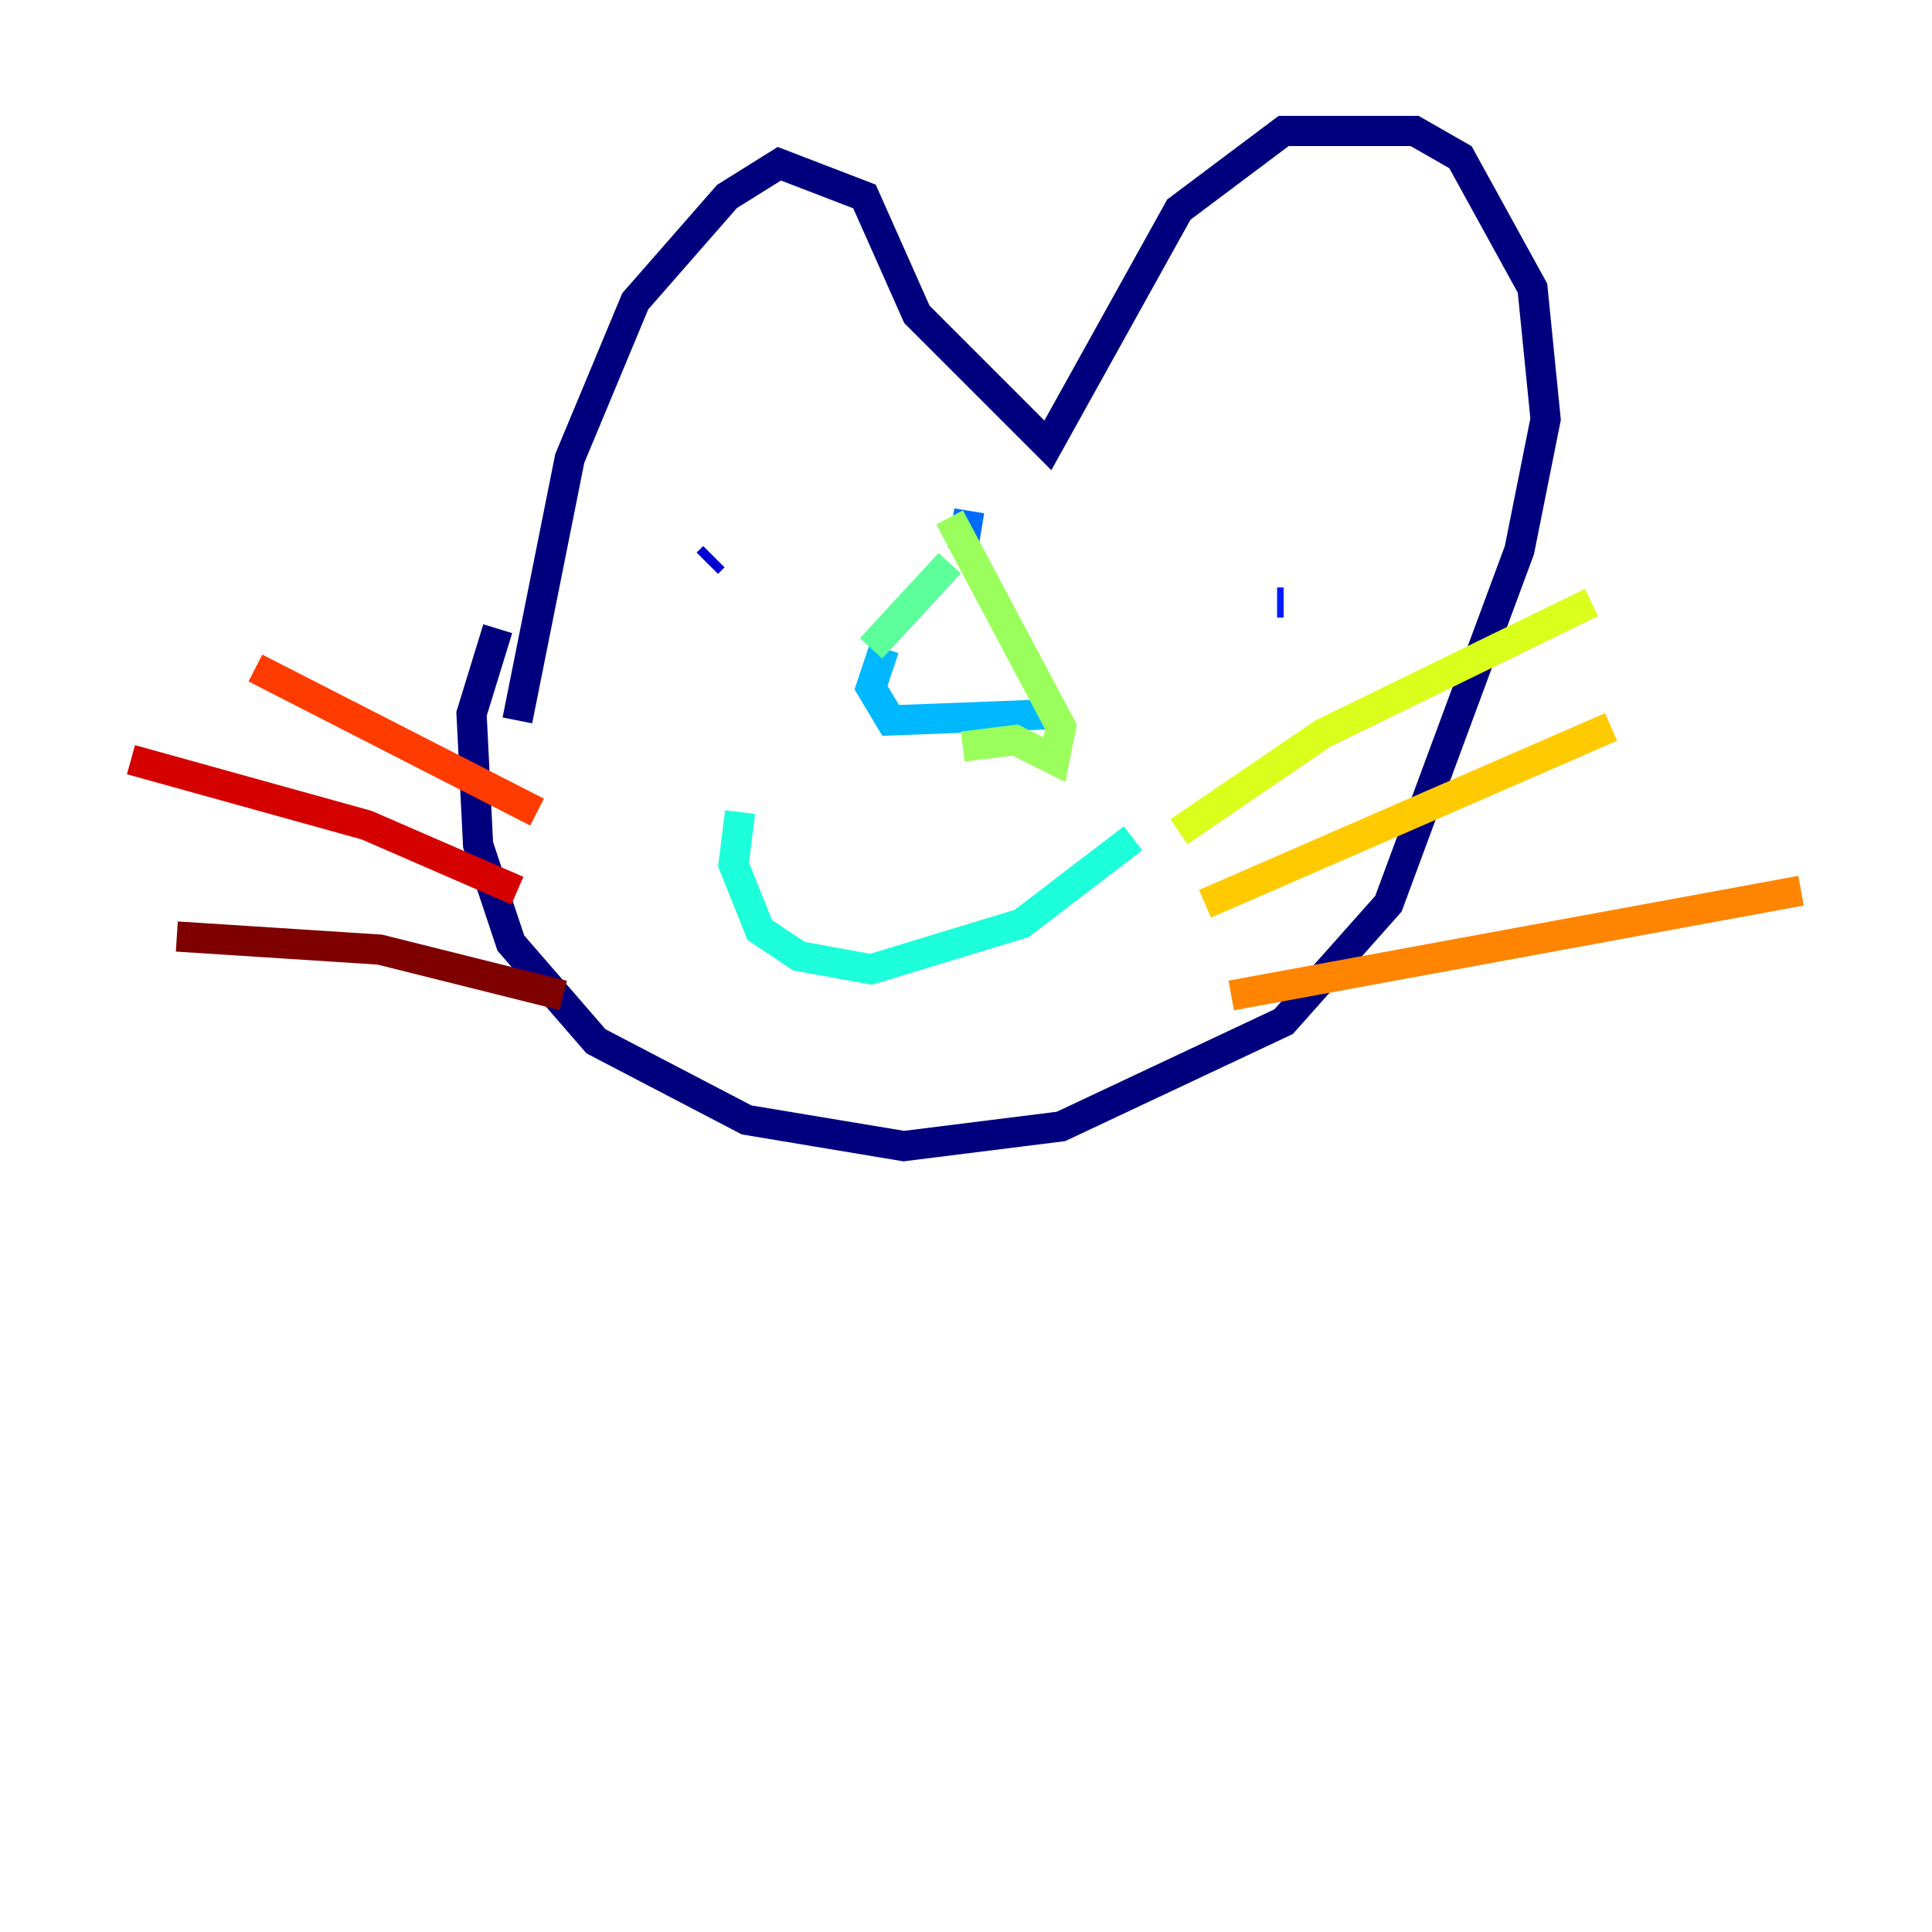 <?xml version="1.0" encoding="utf-8" ?>
<svg baseProfile="tiny" height="128" version="1.2" viewBox="0,0,128,128" width="128" xmlns="http://www.w3.org/2000/svg" xmlns:ev="http://www.w3.org/2001/xml-events" xmlns:xlink="http://www.w3.org/1999/xlink"><defs /><polyline fill="none" points="34.278,47.729 37.749,30.373 42.088,19.959 48.163,13.017 51.634,10.848 57.275,13.017 60.746,20.827 69.424,29.505 78.102,13.885 85.044,8.678 93.722,8.678 96.759,10.414 101.532,19.091 102.4,27.77 100.664,36.447 91.986,59.878 85.044,67.688 70.291,74.63 59.878,75.932 49.464,74.197 39.485,68.99 33.844,62.481 31.675,55.973 31.241,47.295 32.976,41.654" stroke="#00007f" stroke-width="2" /><polyline fill="none" points="46.861,37.315 47.295,36.881" stroke="#0000d5" stroke-width="2" /><polyline fill="none" points="84.61,39.919 85.044,39.919" stroke="#001cff" stroke-width="2" /><polyline fill="none" points="64.217,33.844 63.783,36.447" stroke="#006cff" stroke-width="2" /><polyline fill="none" points="58.576,42.956 57.709,45.559 59.01,47.729 70.291,47.295" stroke="#00b8ff" stroke-width="2" /><polyline fill="none" points="49.031,53.803 48.597,57.275 50.332,61.614 52.936,63.349 57.709,64.217 67.688,61.18 75.064,55.539" stroke="#1cffda" stroke-width="2" /><polyline fill="none" points="62.915,37.315 57.709,42.956" stroke="#5cff9a" stroke-width="2" /><polyline fill="none" points="62.915,34.278 70.291,48.163 69.858,50.332 67.254,49.031 63.783,49.464" stroke="#9aff5c" stroke-width="2" /><polyline fill="none" points="78.102,55.105 87.647,48.597 105.437,39.919" stroke="#daff1c" stroke-width="2" /><polyline fill="none" points="79.837,59.878 106.739,48.163" stroke="#ffcb00" stroke-width="2" /><polyline fill="none" points="81.573,65.953 119.322,59.01" stroke="#ff8500" stroke-width="2" /><polyline fill="none" points="35.58,53.803 16.922,44.258" stroke="#ff3b00" stroke-width="2" /><polyline fill="none" points="34.278,59.01 24.298,54.671 8.678,50.332" stroke="#d50000" stroke-width="2" /><polyline fill="none" points="37.315,65.953 25.166,62.915 11.715,62.047" stroke="#7f0000" stroke-width="2" /></svg>